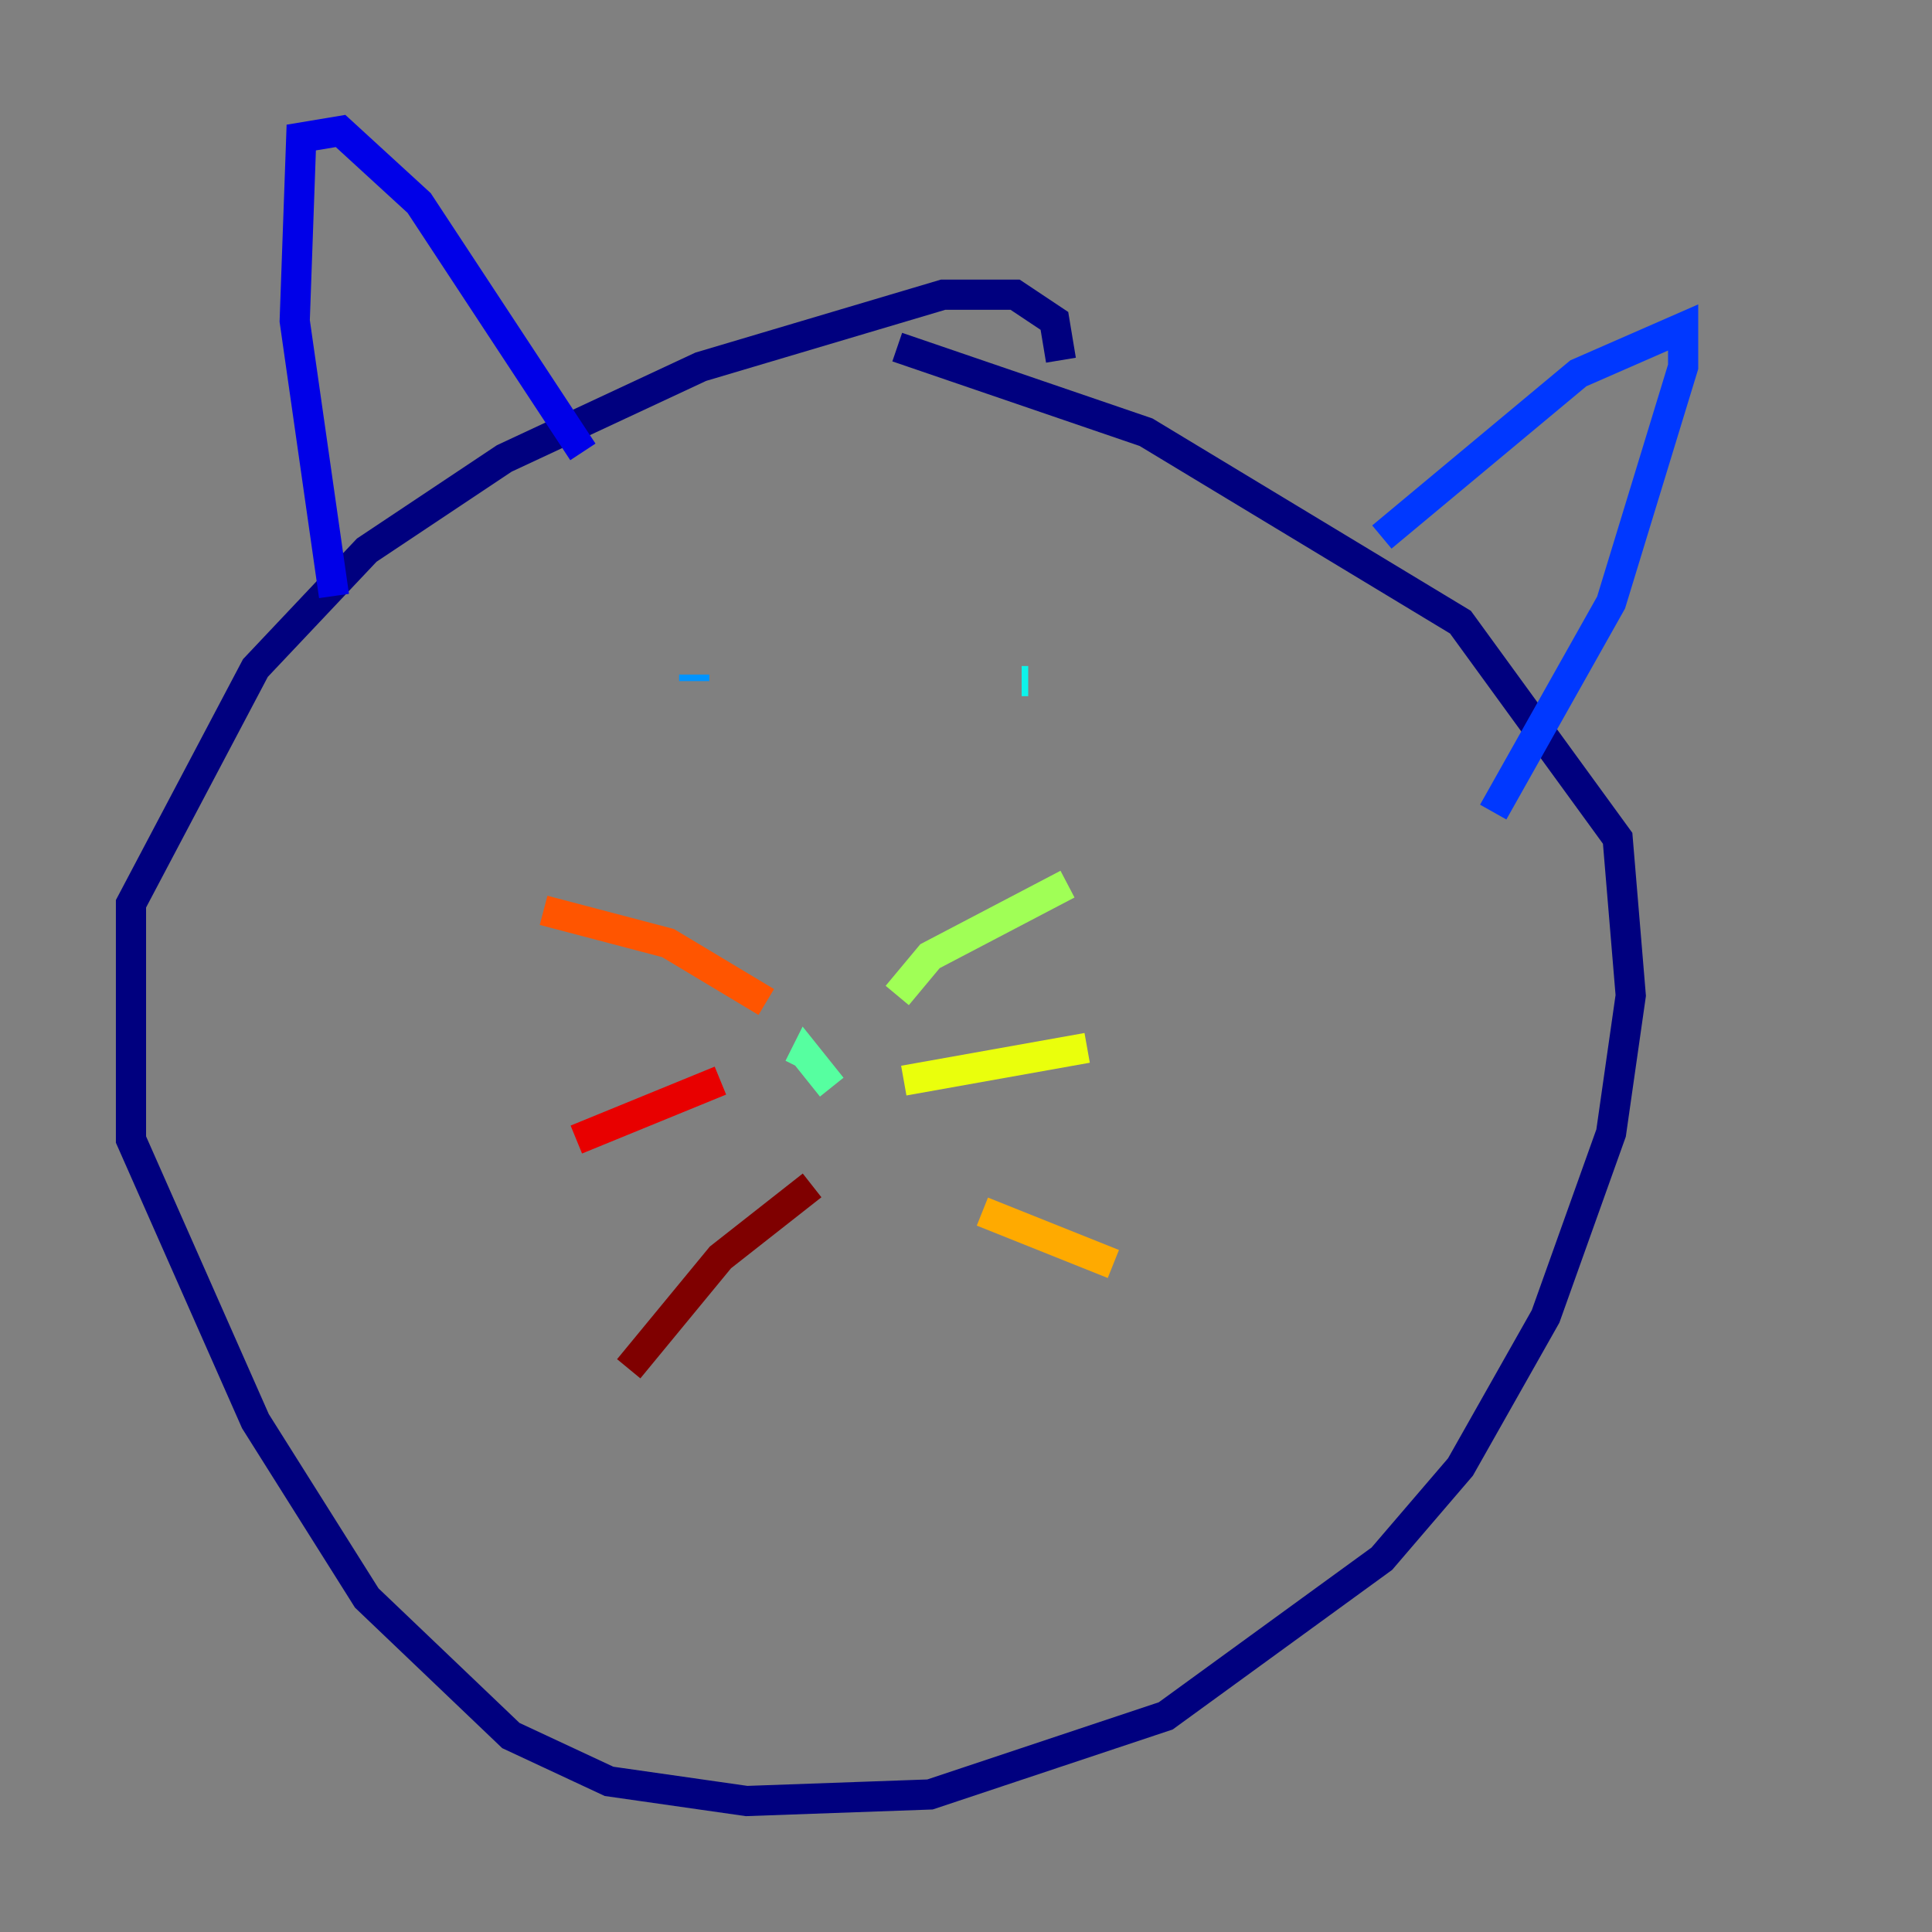 <?xml version="1.0" encoding="utf-8" ?>
<svg baseProfile="tiny" height="128" version="1.2" viewBox="0,0,128,128" width="128" xmlns="http://www.w3.org/2000/svg" xmlns:ev="http://www.w3.org/2001/xml-events" xmlns:xlink="http://www.w3.org/1999/xlink"><rect x="0" y="0" width="128" height="128" fill="#808080" stroke="none"/><defs /><polyline fill="none" points="70.291,23.864 69.858,21.261 67.254,19.525 62.481,19.525 46.427,24.298 33.41,30.373 24.298,36.447 16.922,44.258 8.678,59.878 8.678,75.498 16.922,94.156 24.298,105.871 33.844,114.983 40.352,118.02 49.464,119.322 61.614,118.888 77.234,113.681 91.552,103.268 96.759,97.193 102.4,87.214 106.739,75.064 108.041,65.953 107.173,55.539 96.759,41.22 75.932,28.637 59.444,22.997" stroke="#00007f" stroke-width="2" /><polyline fill="none" points="22.129,39.485 19.525,21.261 19.959,9.112 22.563,8.678 27.77,13.451 38.617,29.939" stroke="#0000e8" stroke-width="2" /><polyline fill="none" points="91.552,35.58 104.57,24.732 111.512,21.695 111.512,24.298 106.739,39.919 98.929,53.803" stroke="#0038ff" stroke-width="2" /><polyline fill="none" points="45.993,44.691 45.993,45.125" stroke="#0094ff" stroke-width="2" /><polyline fill="none" points="68.122,45.125 67.688,45.125" stroke="#0cf4ea" stroke-width="2" /><polyline fill="none" points="55.105,72.027 53.37,69.858 52.936,70.725" stroke="#56ffa0" stroke-width="2" /><polyline fill="none" points="59.444,65.953 61.614,63.349 70.725,58.576" stroke="#a0ff56" stroke-width="2" /><polyline fill="none" points="59.878,71.593 72.027,69.424" stroke="#eaff0c" stroke-width="2" /><polyline fill="none" points="65.085,80.271 73.763,83.742" stroke="#ffaa00" stroke-width="2" /><polyline fill="none" points="50.766,66.386 44.258,62.481 36.014,60.312" stroke="#ff5500" stroke-width="2" /><polyline fill="none" points="47.729,71.593 38.183,75.498" stroke="#e80000" stroke-width="2" /><polyline fill="none" points="53.803,78.536 47.729,83.308 41.654,90.685" stroke="#7f0000" stroke-width="2" /></svg>